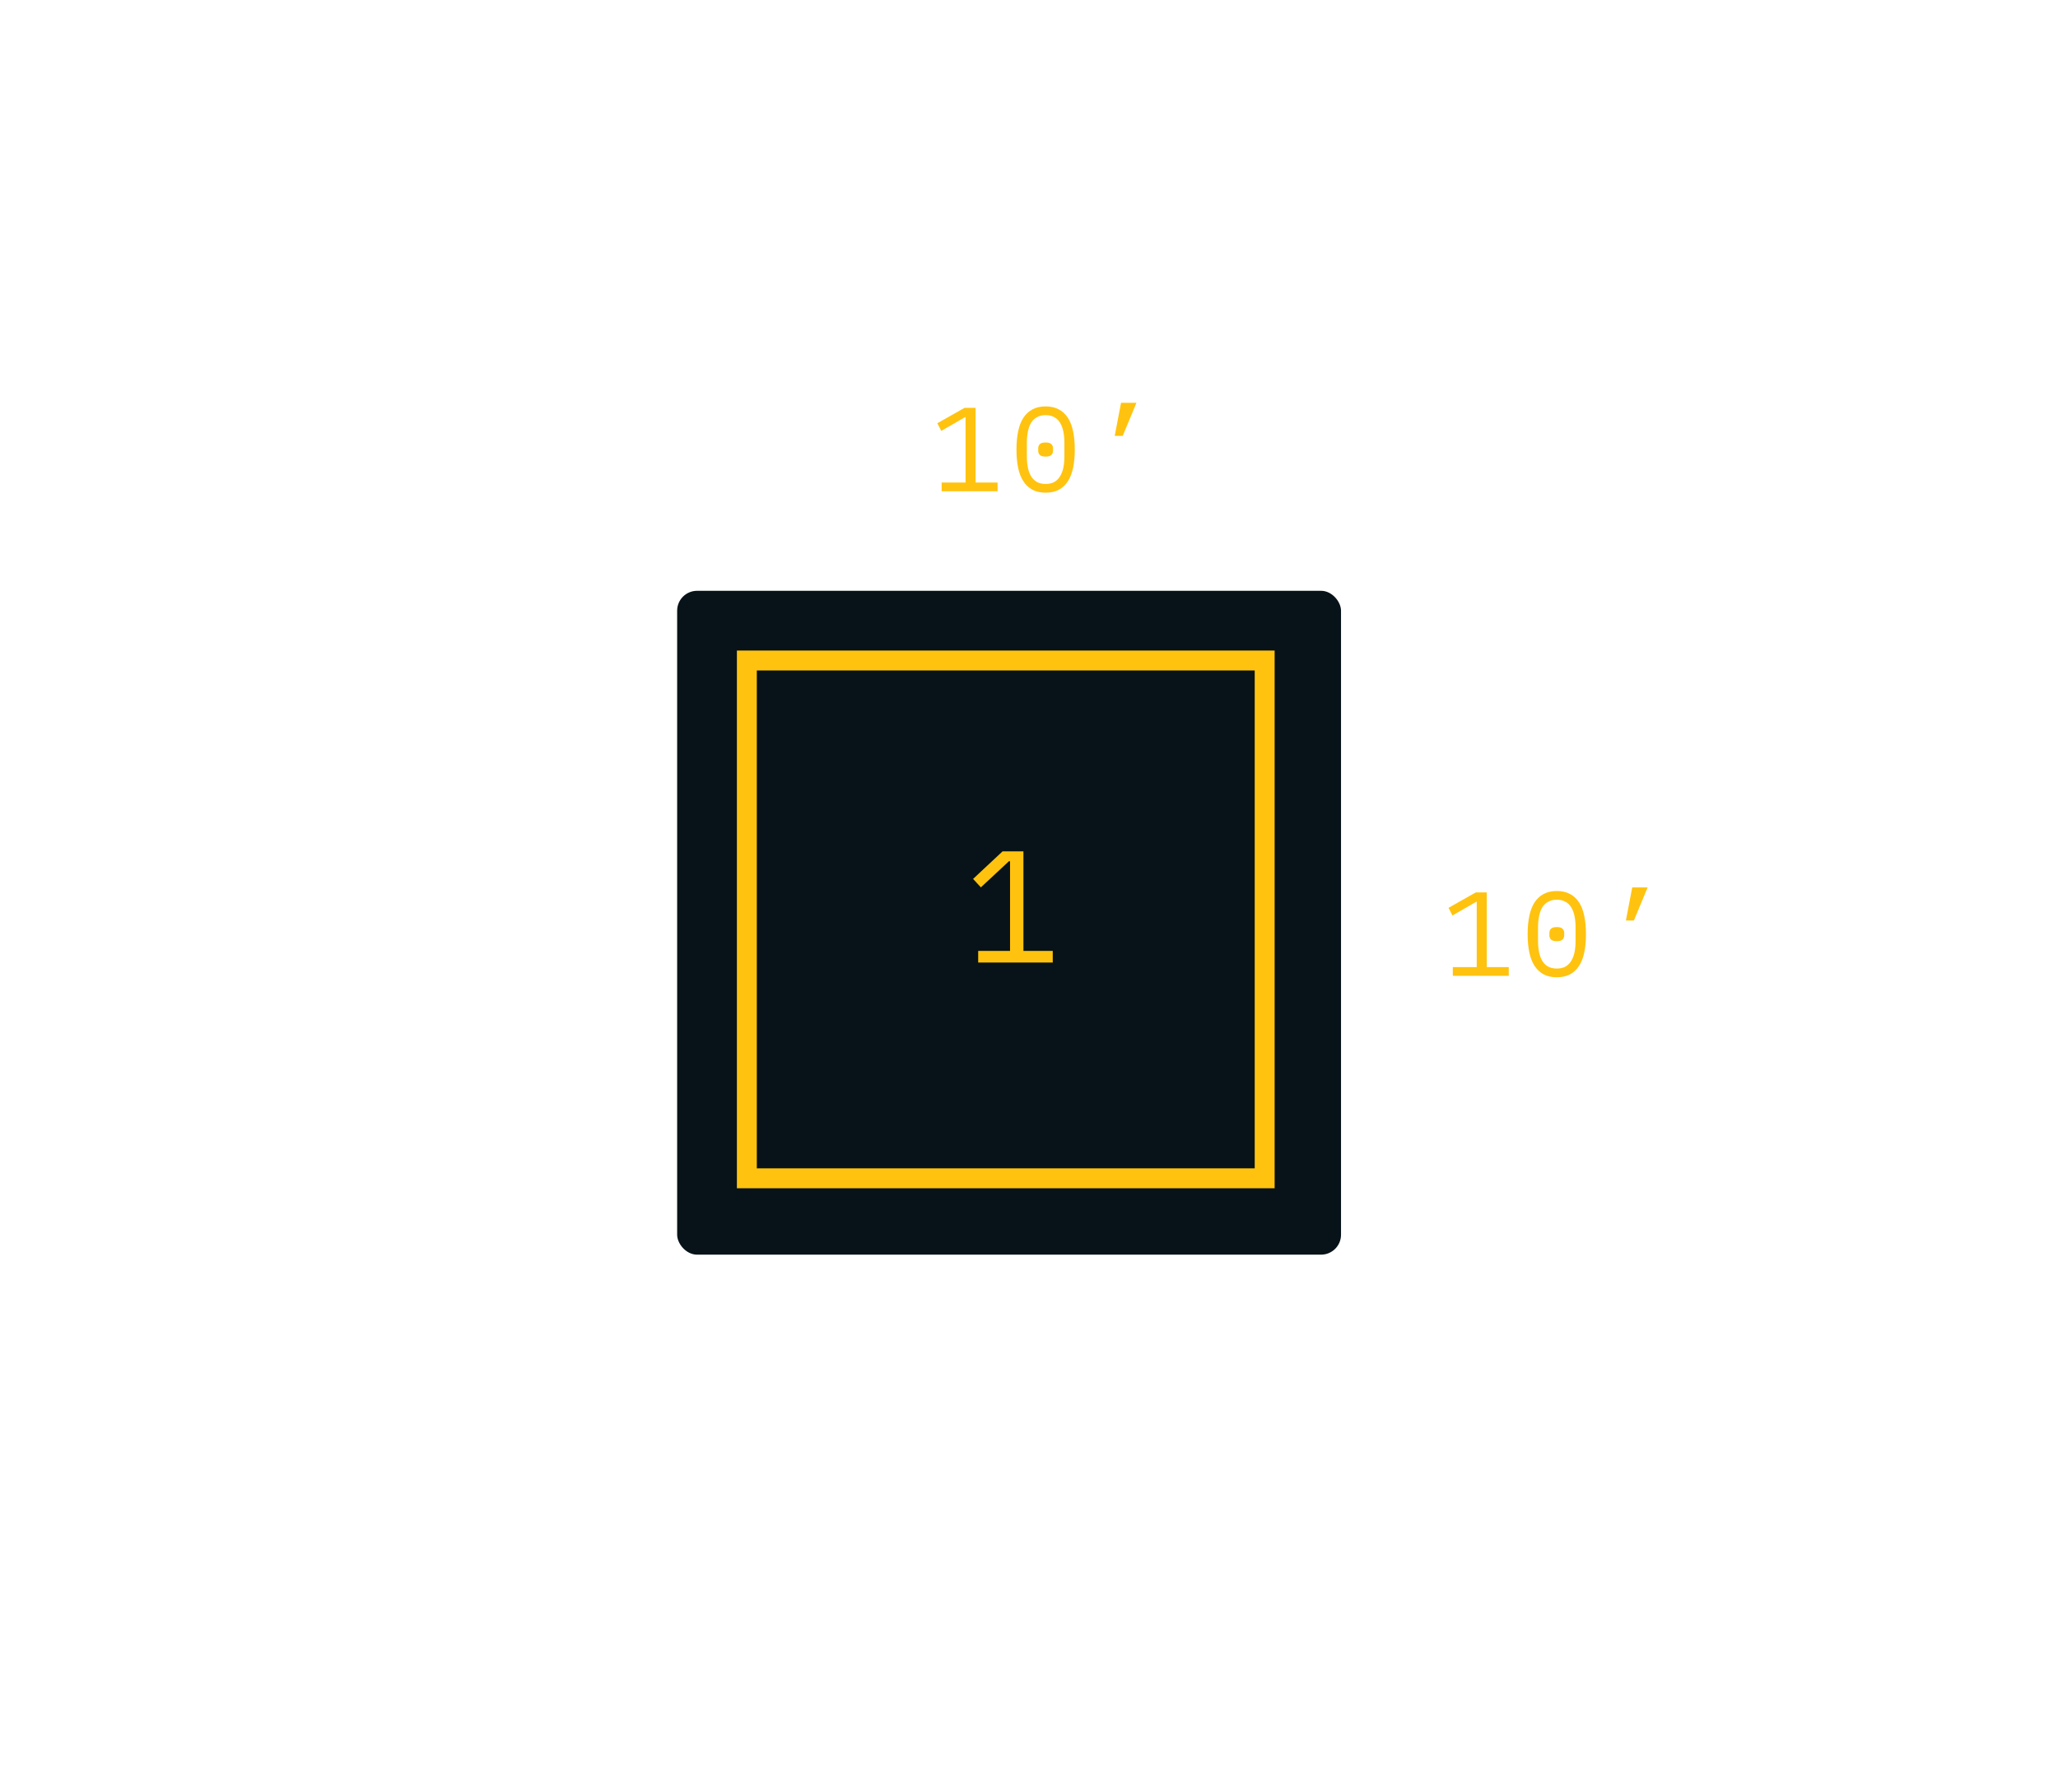 <svg width="310" height="270" viewBox="0 0 310 270" fill="none" xmlns="http://www.w3.org/2000/svg">
<rect x="102" y="89" width="100" height="100" rx="3" fill="#071318"/>
<rect x="112.5" y="99.5" width="78" height="78" stroke="#FFC30F" stroke-width="3"/>
<path d="M158.577 145V143.248H154.161V128.248H151.017L146.577 132.4L147.753 133.672L151.977 129.736H152.145V143.248H147.345V145H158.577Z" fill="#FFC30F"/>
<path d="M141.841 74V72.686H145.441V62.804L141.787 64.91L141.193 63.758L145.297 61.436H146.953V72.686H150.265V74H141.841ZM157.504 74.216C156.736 74.216 156.076 74.072 155.524 73.784C154.972 73.484 154.516 73.058 154.156 72.506C153.796 71.954 153.532 71.276 153.364 70.472C153.196 69.668 153.112 68.75 153.112 67.718C153.112 66.698 153.196 65.786 153.364 64.982C153.532 64.166 153.796 63.482 154.156 62.93C154.516 62.378 154.972 61.958 155.524 61.67C156.076 61.37 156.736 61.22 157.504 61.22C158.272 61.22 158.932 61.37 159.484 61.67C160.036 61.958 160.492 62.378 160.852 62.93C161.212 63.482 161.476 64.166 161.644 64.982C161.812 65.786 161.896 66.698 161.896 67.718C161.896 68.75 161.812 69.668 161.644 70.472C161.476 71.276 161.212 71.954 160.852 72.506C160.492 73.058 160.036 73.484 159.484 73.784C158.932 74.072 158.272 74.216 157.504 74.216ZM157.504 72.902C158.008 72.902 158.44 72.806 158.8 72.614C159.16 72.41 159.448 72.128 159.664 71.768C159.892 71.408 160.06 70.976 160.168 70.472C160.276 69.956 160.33 69.38 160.33 68.744V66.692C160.33 66.068 160.276 65.498 160.168 64.982C160.06 64.466 159.892 64.028 159.664 63.668C159.448 63.308 159.16 63.032 158.8 62.84C158.44 62.636 158.008 62.534 157.504 62.534C157 62.534 156.568 62.636 156.208 62.84C155.848 63.032 155.554 63.308 155.326 63.668C155.11 64.028 154.948 64.466 154.84 64.982C154.732 65.498 154.678 66.068 154.678 66.692V68.744C154.678 69.38 154.732 69.956 154.84 70.472C154.948 70.976 155.11 71.408 155.326 71.768C155.554 72.128 155.848 72.41 156.208 72.614C156.568 72.806 157 72.902 157.504 72.902ZM157.504 68.78C157.084 68.78 156.79 68.696 156.622 68.528C156.466 68.36 156.388 68.156 156.388 67.916V67.52C156.388 67.28 156.466 67.076 156.622 66.908C156.79 66.74 157.084 66.656 157.504 66.656C157.924 66.656 158.212 66.74 158.368 66.908C158.536 67.076 158.62 67.28 158.62 67.52V67.916C158.62 68.156 158.536 68.36 158.368 68.528C158.212 68.696 157.924 68.78 157.504 68.78ZM168.864 60.68H171.186L169.116 65.666H167.91L168.864 60.68Z" fill="#FFC30F"/>
<path d="M218.841 147V145.686H222.441V135.804L218.787 137.91L218.193 136.758L222.297 134.436H223.953V145.686H227.265V147H218.841ZM234.504 147.216C233.736 147.216 233.076 147.072 232.524 146.784C231.972 146.484 231.516 146.058 231.156 145.506C230.796 144.954 230.532 144.276 230.364 143.472C230.196 142.668 230.112 141.75 230.112 140.718C230.112 139.698 230.196 138.786 230.364 137.982C230.532 137.166 230.796 136.482 231.156 135.93C231.516 135.378 231.972 134.958 232.524 134.67C233.076 134.37 233.736 134.22 234.504 134.22C235.272 134.22 235.932 134.37 236.484 134.67C237.036 134.958 237.492 135.378 237.852 135.93C238.212 136.482 238.476 137.166 238.644 137.982C238.812 138.786 238.896 139.698 238.896 140.718C238.896 141.75 238.812 142.668 238.644 143.472C238.476 144.276 238.212 144.954 237.852 145.506C237.492 146.058 237.036 146.484 236.484 146.784C235.932 147.072 235.272 147.216 234.504 147.216ZM234.504 145.902C235.008 145.902 235.44 145.806 235.8 145.614C236.16 145.41 236.448 145.128 236.664 144.768C236.892 144.408 237.06 143.976 237.168 143.472C237.276 142.956 237.33 142.38 237.33 141.744V139.692C237.33 139.068 237.276 138.498 237.168 137.982C237.06 137.466 236.892 137.028 236.664 136.668C236.448 136.308 236.16 136.032 235.8 135.84C235.44 135.636 235.008 135.534 234.504 135.534C234 135.534 233.568 135.636 233.208 135.84C232.848 136.032 232.554 136.308 232.326 136.668C232.11 137.028 231.948 137.466 231.84 137.982C231.732 138.498 231.678 139.068 231.678 139.692V141.744C231.678 142.38 231.732 142.956 231.84 143.472C231.948 143.976 232.11 144.408 232.326 144.768C232.554 145.128 232.848 145.41 233.208 145.614C233.568 145.806 234 145.902 234.504 145.902ZM234.504 141.78C234.084 141.78 233.79 141.696 233.622 141.528C233.466 141.36 233.388 141.156 233.388 140.916V140.52C233.388 140.28 233.466 140.076 233.622 139.908C233.79 139.74 234.084 139.656 234.504 139.656C234.924 139.656 235.212 139.74 235.368 139.908C235.536 140.076 235.62 140.28 235.62 140.52V140.916C235.62 141.156 235.536 141.36 235.368 141.528C235.212 141.696 234.924 141.78 234.504 141.78ZM245.864 133.68H248.186L246.116 138.666H244.91L245.864 133.68Z" fill="#FFC30F"/>
</svg>

